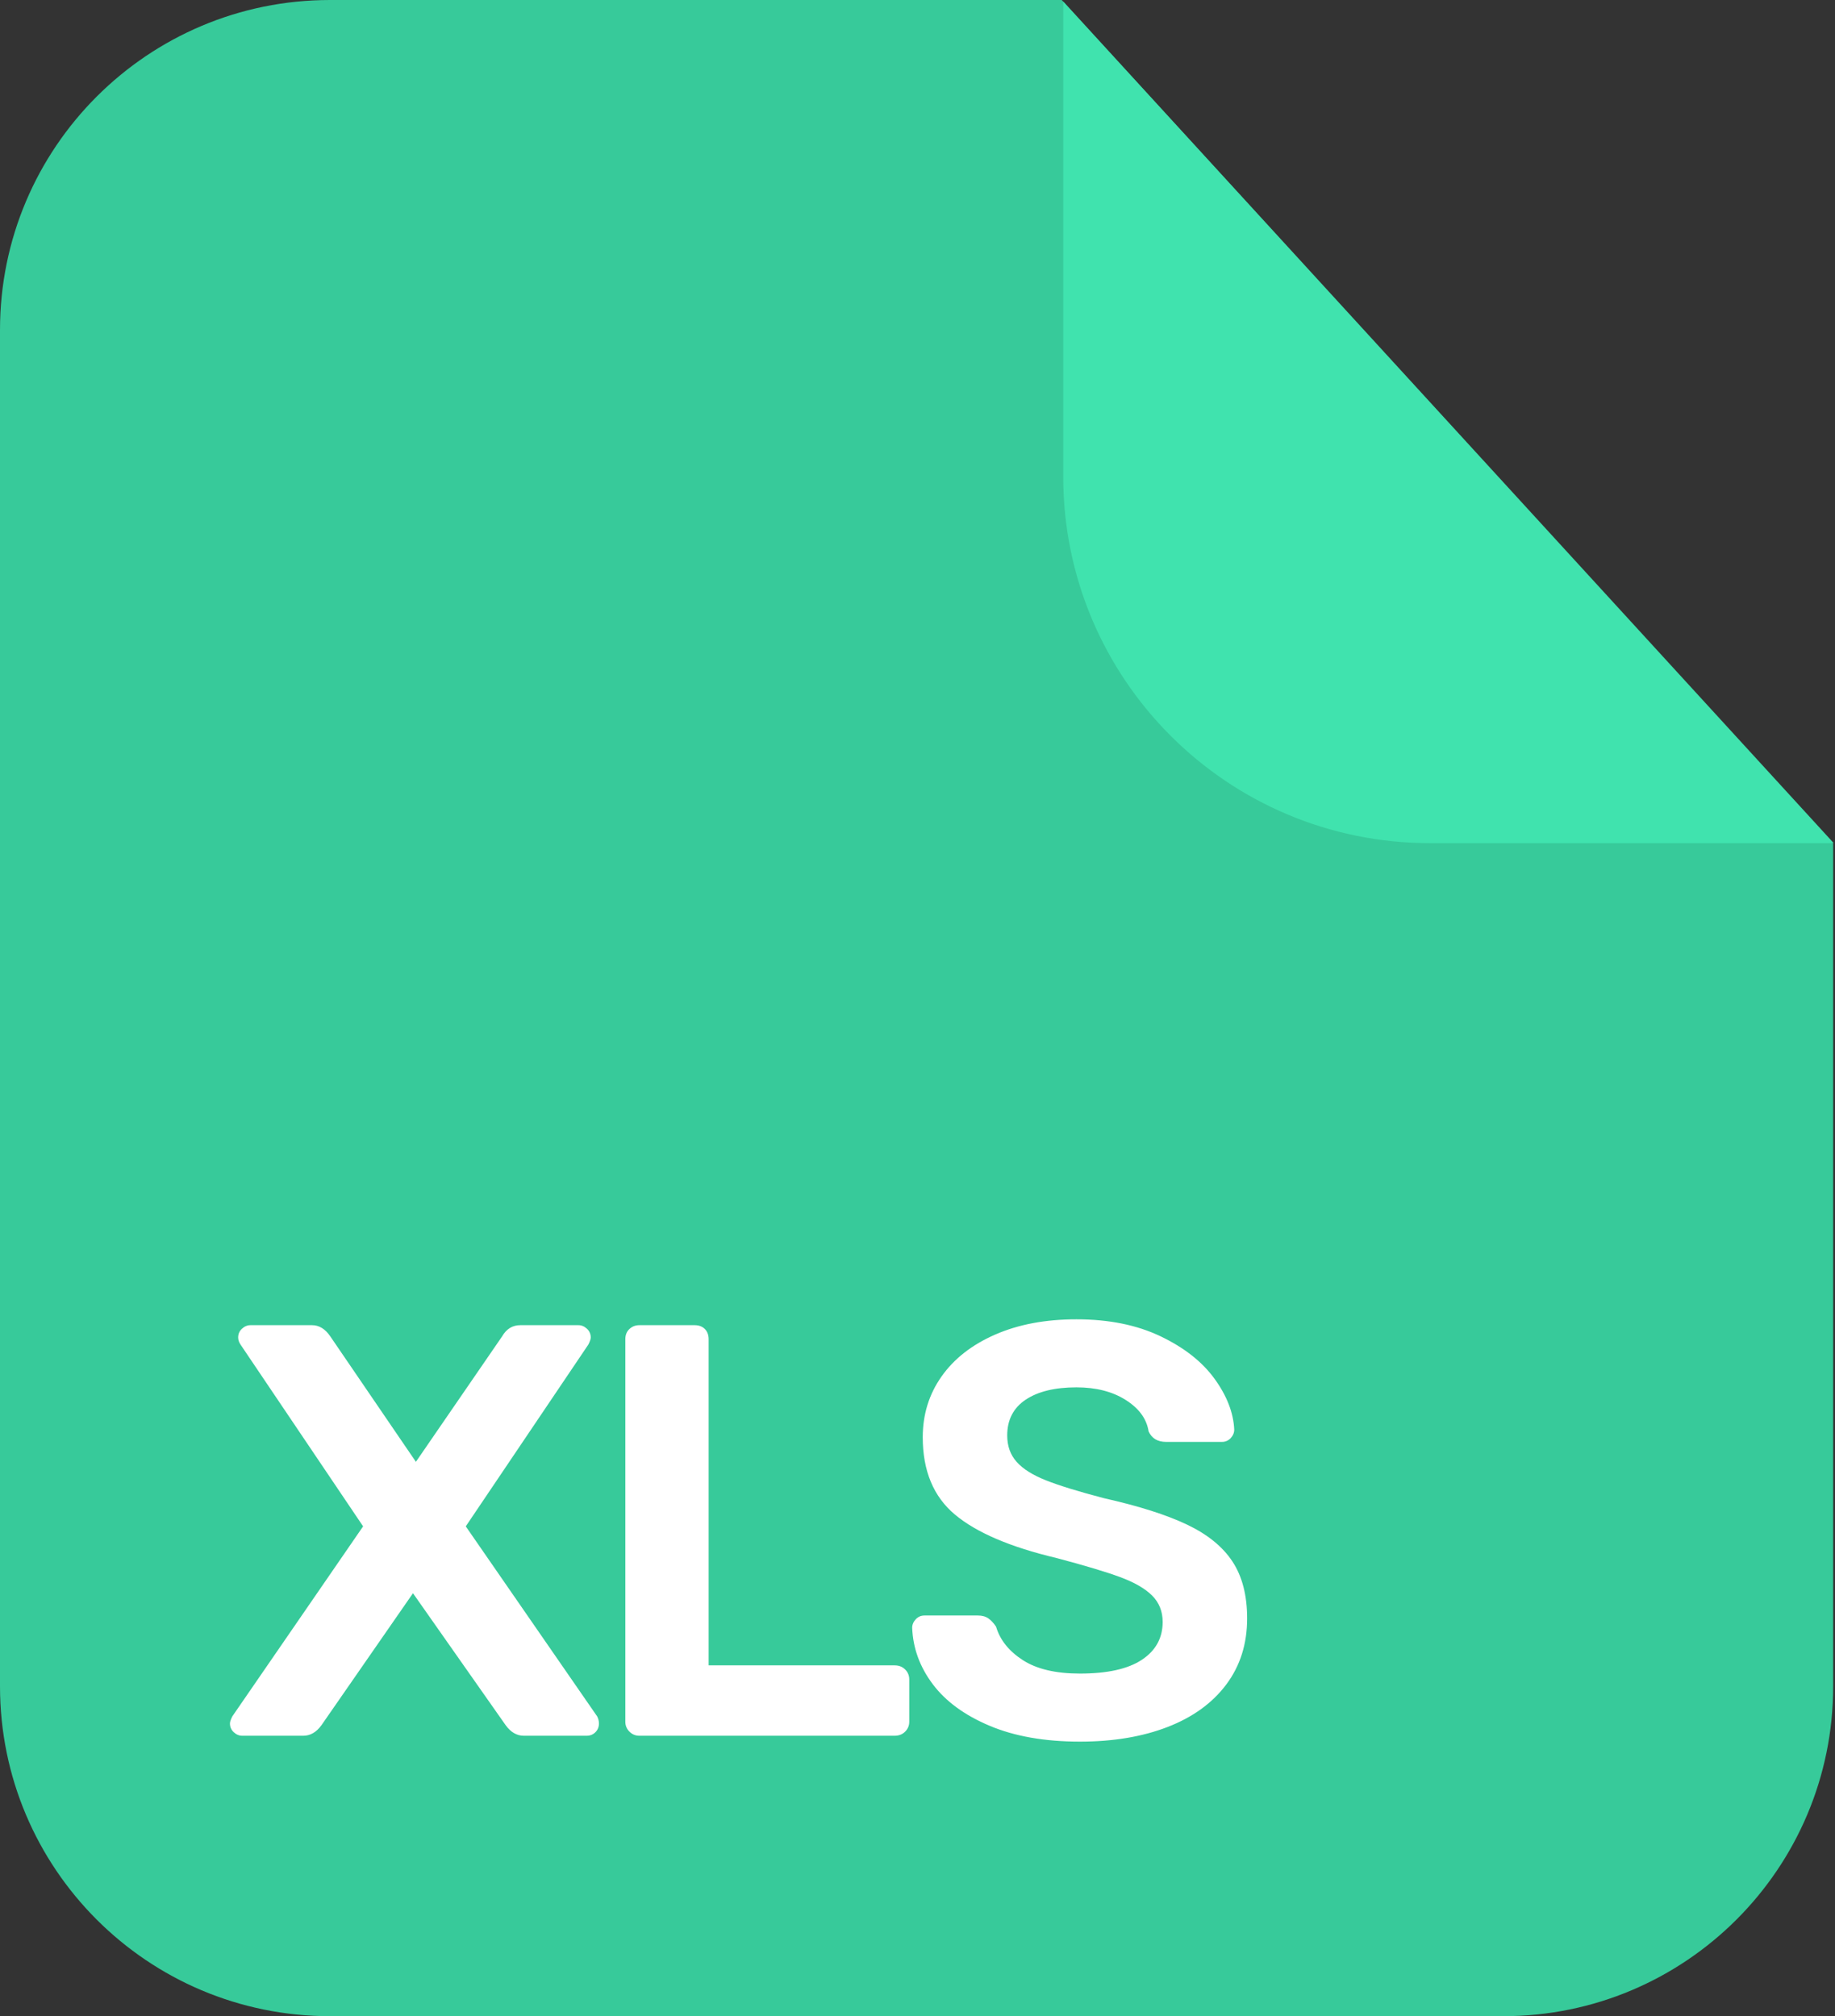 <?xml version="1.0" encoding="UTF-8"?>
<svg width="91px" height="100px" viewBox="0 0 91 100" version="1.1" xmlns="http://www.w3.org/2000/svg" xmlns:xlink="http://www.w3.org/1999/xlink">
    <rect x="0" y="0" width="91" height="100" fill="#333333" stroke="none"/>
    <!-- Generator: Sketch 51.2 (57519) - http://www.bohemiancoding.com/sketch -->
    <title>ic_xls</title>
    <desc>Created with Sketch.</desc>
    <defs></defs>
    <g id="Icon-set" stroke="none" stroke-width="1" fill="none" fill-rule="evenodd">
        <g id="Proofn-File-Icon-v.1.0.0" transform="translate(-309, -694)">
            <g id="ic_xls" transform="translate(305, 694)">
                <g>
                    <rect id="base" x="0" y="0" width="100" height="100"></rect>
                    <path d="M20.364,-3.05872748e-14 L56.652,-3.87568765e-15 L94.909,41.852 L94.909,83.636 C94.909,92.674 87.583,100 78.545,100 L20.364,100 C11.326,100 4,92.674 4,83.636 L4,16.364 C4,7.326 11.326,-3.74197094e-14 20.364,-3.90798505e-14 Z" id="Rectangle" fill="#37CA9A"></path>
                    <path d="M94.937,41.818 L74.909,41.818 C64.868,41.818 56.727,33.678 56.727,23.636 L56.727,0.076 L94.937,41.818 Z" id="Rectangle" fill="#40E3AE"></path>
                    <path d="M16.015,86.091 C15.859,86.091 15.719,86.033 15.593,85.916 C15.467,85.8 15.404,85.655 15.404,85.48 C15.404,85.402 15.442,85.286 15.52,85.131 L22.007,75.705 L15.927,66.687 C15.85,66.571 15.811,66.455 15.811,66.338 C15.811,66.164 15.874,66.018 16,65.902 C16.126,65.785 16.267,65.727 16.422,65.727 L19.476,65.727 C19.825,65.727 20.126,65.912 20.378,66.28 L24.625,72.505 L28.902,66.28 C29.115,65.912 29.416,65.727 29.804,65.727 L32.684,65.727 C32.839,65.727 32.979,65.785 33.105,65.902 C33.232,66.018 33.295,66.164 33.295,66.338 C33.295,66.416 33.256,66.532 33.178,66.687 L27.098,75.705 L33.615,85.131 C33.673,85.247 33.702,85.364 33.702,85.48 C33.702,85.655 33.644,85.8 33.527,85.916 C33.411,86.033 33.265,86.091 33.091,86.091 L29.978,86.091 C29.629,86.091 29.328,85.916 29.076,85.567 L24.48,79.022 L19.942,85.567 C19.69,85.916 19.389,86.091 19.04,86.091 L16.015,86.091 Z M35.709,86.091 C35.515,86.091 35.35,86.023 35.215,85.887 C35.079,85.752 35.011,85.587 35.011,85.393 L35.011,66.425 C35.011,66.212 35.079,66.042 35.215,65.916 C35.35,65.79 35.515,65.727 35.709,65.727 L38.444,65.727 C38.657,65.727 38.827,65.79 38.953,65.916 C39.079,66.042 39.142,66.212 39.142,66.425 L39.142,82.6 L48.364,82.6 C48.577,82.6 48.752,82.668 48.887,82.804 C49.023,82.939 49.091,83.104 49.091,83.298 L49.091,85.393 C49.091,85.587 49.023,85.752 48.887,85.887 C48.752,86.023 48.577,86.091 48.364,86.091 L35.709,86.091 Z M57.556,86.382 C55.811,86.382 54.318,86.12 53.076,85.596 C51.835,85.073 50.895,84.384 50.255,83.531 C49.615,82.678 49.275,81.747 49.236,80.738 C49.236,80.583 49.295,80.442 49.411,80.316 C49.527,80.19 49.673,80.127 49.847,80.127 L52.495,80.127 C52.708,80.127 52.882,80.176 53.018,80.273 C53.154,80.37 53.28,80.505 53.396,80.68 C53.59,81.339 54.032,81.892 54.72,82.338 C55.408,82.784 56.354,83.007 57.556,83.007 C58.914,83.007 59.937,82.779 60.625,82.324 C61.314,81.868 61.658,81.242 61.658,80.447 C61.658,79.924 61.484,79.487 61.135,79.138 C60.785,78.789 60.257,78.484 59.549,78.222 C58.841,77.96 57.789,77.645 56.393,77.276 C54.104,76.733 52.427,76.016 51.36,75.124 C50.293,74.232 49.76,72.952 49.76,71.284 C49.76,70.159 50.07,69.155 50.691,68.273 C51.312,67.39 52.199,66.697 53.353,66.193 C54.507,65.688 55.85,65.436 57.382,65.436 C58.992,65.436 60.383,65.718 61.556,66.28 C62.73,66.842 63.622,67.545 64.233,68.389 C64.844,69.233 65.168,70.072 65.207,70.905 C65.207,71.061 65.149,71.201 65.033,71.327 C64.916,71.453 64.771,71.516 64.596,71.516 L61.833,71.516 C61.406,71.516 61.115,71.342 60.96,70.993 C60.863,70.372 60.485,69.853 59.825,69.436 C59.166,69.019 58.352,68.811 57.382,68.811 C56.315,68.811 55.476,69.015 54.865,69.422 C54.255,69.829 53.949,70.421 53.949,71.196 C53.949,71.72 54.104,72.156 54.415,72.505 C54.725,72.855 55.21,73.16 55.869,73.422 C56.528,73.684 57.488,73.979 58.749,74.309 C60.475,74.697 61.847,75.133 62.865,75.618 C63.884,76.103 64.635,76.714 65.12,77.451 C65.605,78.188 65.847,79.128 65.847,80.273 C65.847,81.533 65.503,82.624 64.815,83.545 C64.126,84.467 63.156,85.17 61.905,85.655 C60.655,86.139 59.205,86.382 57.556,86.382 Z" id="XLS" fill="#FFFFFF"></path>
                </g>
            </g>
        </g>
    </g>
</svg>